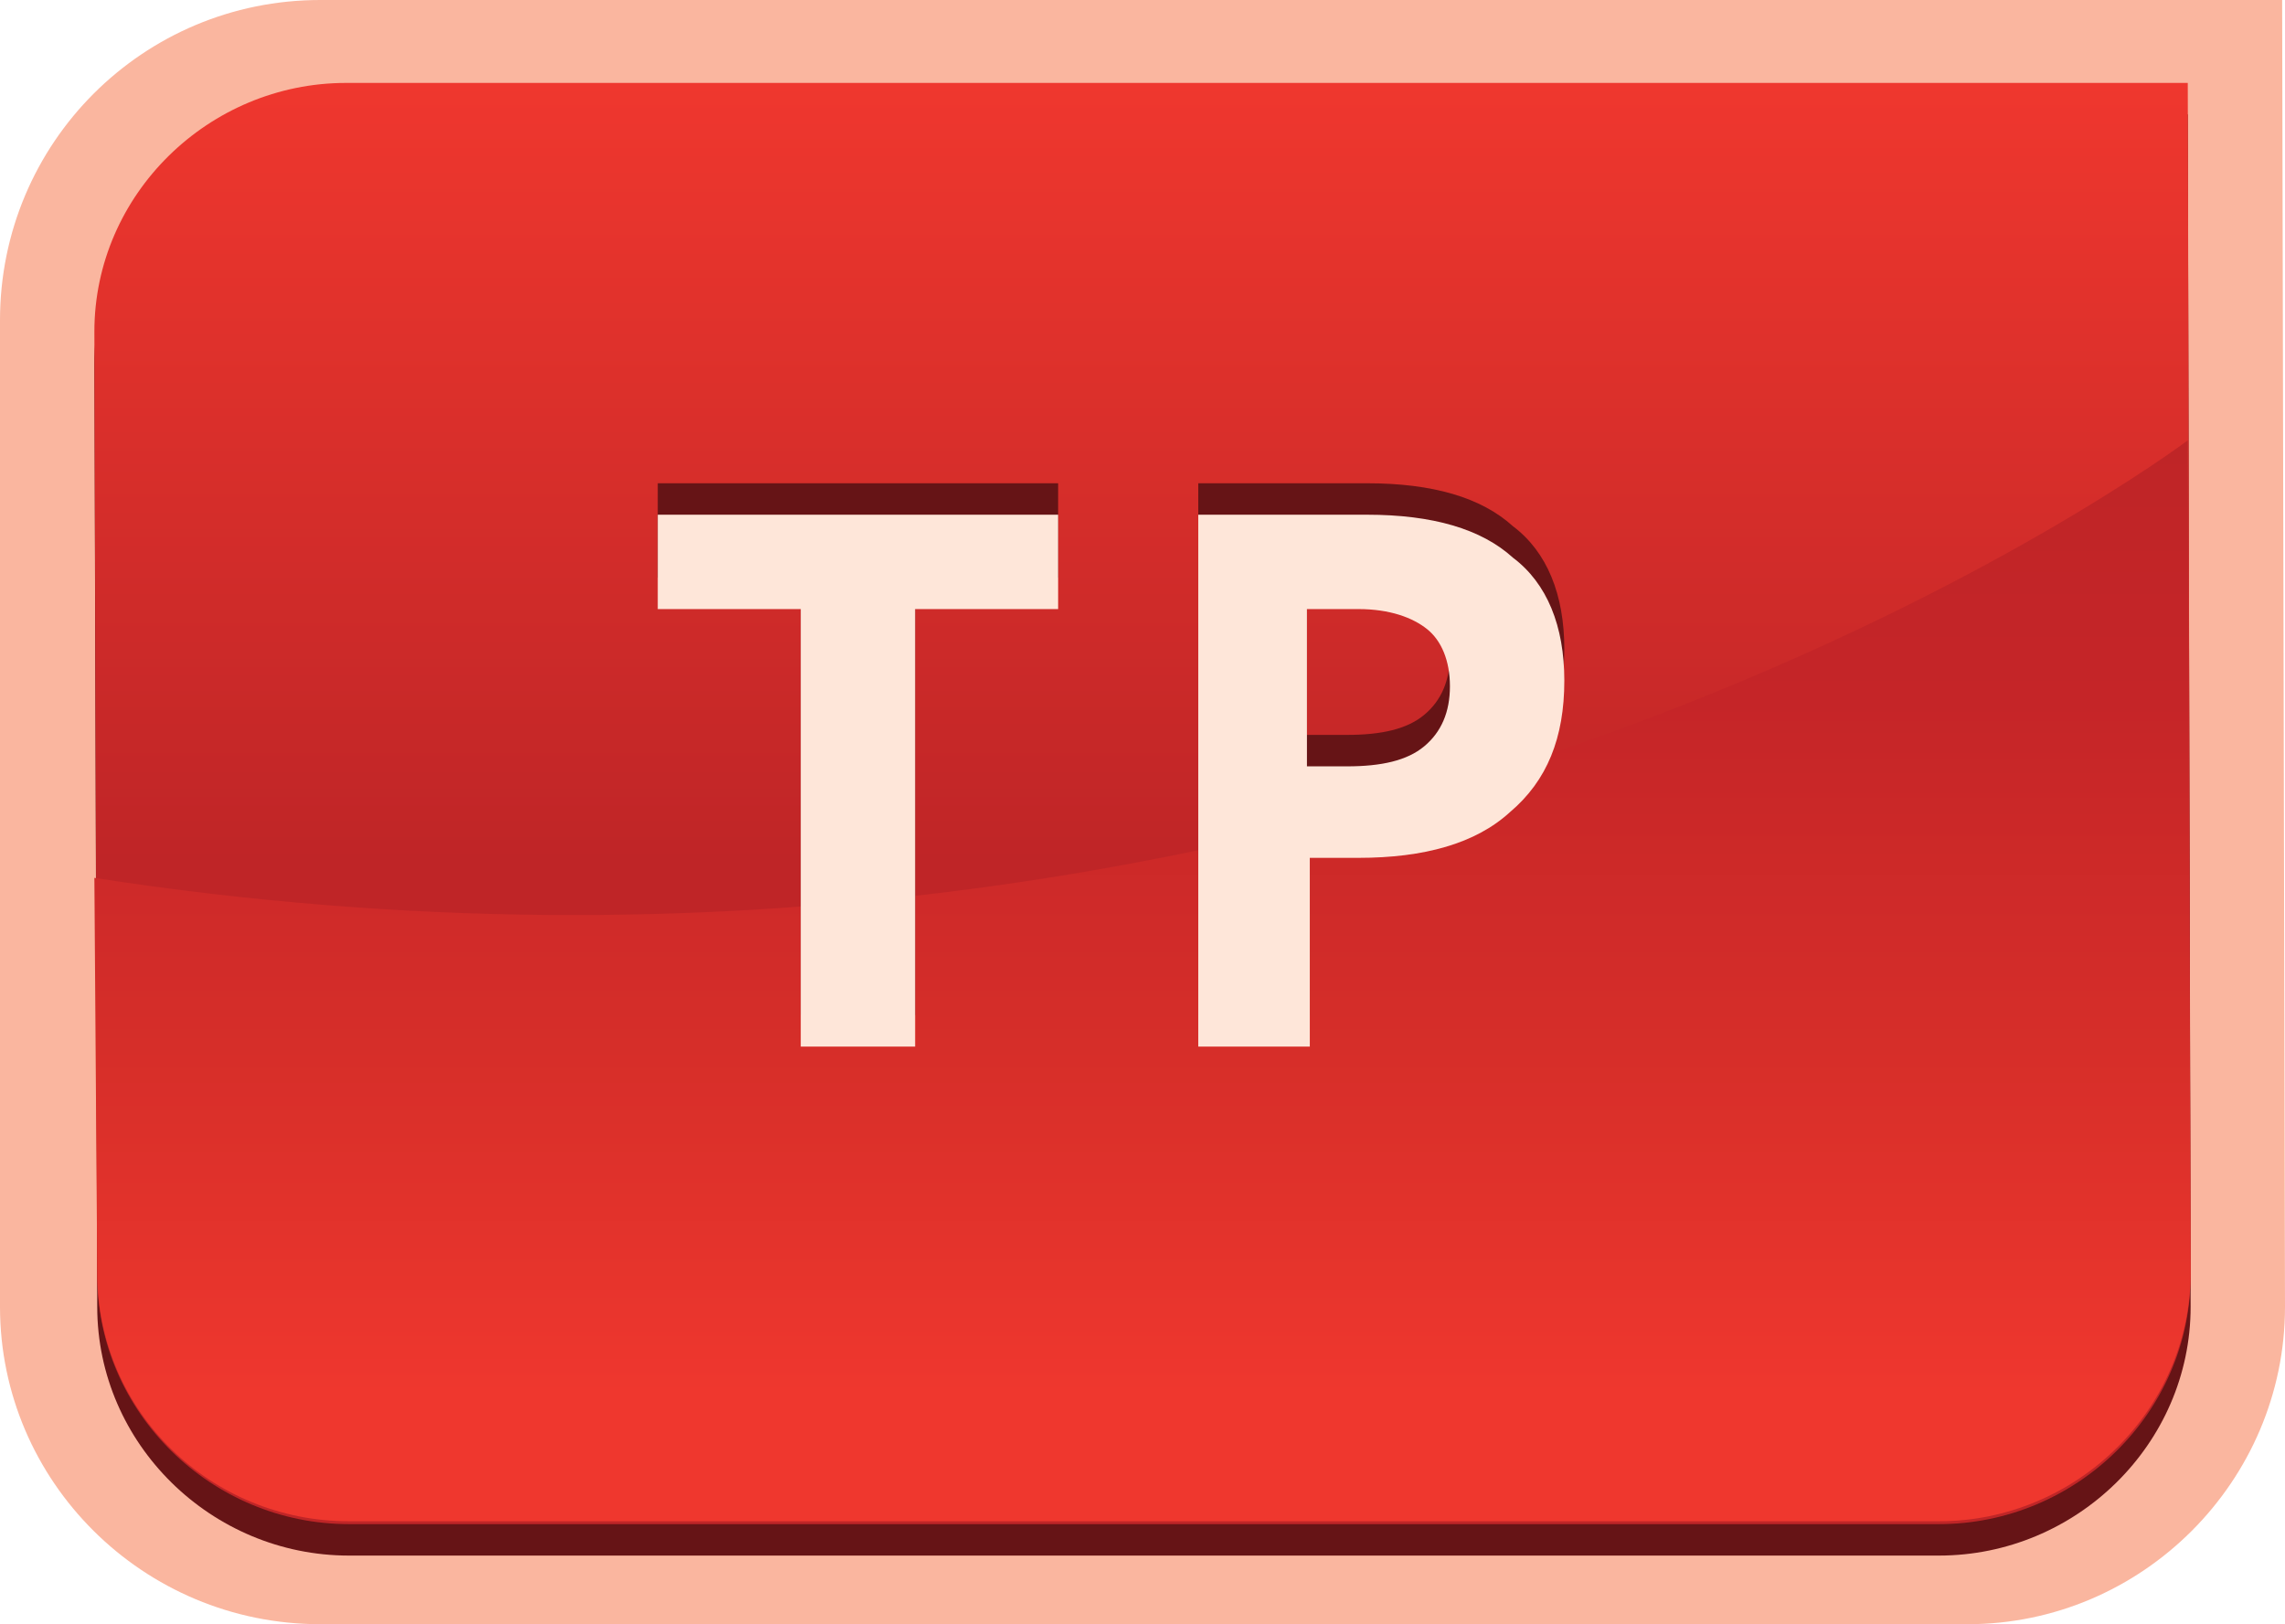 <svg xmlns="http://www.w3.org/2000/svg" viewBox="0 0 79.9 56.8"><path fill="#FAB69F" d="M11.2 56.8C5 56.8 0 51.8 0 45.7V11.2C0 5 5 0 11.2 0h68.6l.1 45.7c0 6.1-5 11.1-11.1 11.1H11.2z"/><path fill="#661416" d="M3.3 12.7c0-4.8 4-8.7 8.8-8.7h64.4l.1 41.7c0 4.8-4 8.7-8.8 8.7H12.2c-4.8 0-8.8-3.9-8.8-8.7l-.1-33z"/><linearGradient id="a" gradientUnits="userSpaceOnUse" x1="187.76" y1="-1598" x2="187.76" y2="-1547.6" gradientTransform="translate(-147.81 1600.9)"><stop offset="0" stop-color="#EF372E"/><stop offset=".54" stop-color="#BF2527"/></linearGradient><path fill="url(#a)" d="M3.3 11.6c0-4.8 4-8.7 8.8-8.7h64.4l.1 41.7c0 4.8-4 8.7-8.8 8.7H12.2c-4.8 0-8.8-3.9-8.8-8.7l-.1-33z"/><linearGradient id="b" gradientUnits="userSpaceOnUse" x1="187.76" y1="-1547.63" x2="187.76" y2="-1585.43" gradientTransform="translate(-147.81 1600.9)"><stop offset=".12" stop-color="#EF372E"/><stop offset=".44" stop-color="#D62E29"/><stop offset=".76" stop-color="#C52528"/><stop offset="1" stop-color="#BF2527"/></linearGradient><path fill="url(#b)" d="M3.3 30.7c43.9 6.8 73.2-15.3 73.2-15.3l.1 29.1c0 4.8-4 8.7-8.8 8.7H12.2c-4.8 0-8.8-3.8-8.8-8.7l-.1-13.8z"/><path fill="#661416" d="M31.9 35.5H28V20.2h-5v-3.3h14v3.3h-5v15.3zm22.8-12.8c0 2-.6 3.5-1.9 4.6-1.2 1.1-3 1.6-5.3 1.6h-1.7v6.6h-3.9V16.9h5.9c2.3 0 4 .5 5.1 1.5 1.2.9 1.8 2.4 1.8 4.3zm-8.9 3h1.3c1.2 0 2.1-.2 2.7-.7.6-.5.9-1.2.9-2.1 0-.9-.3-1.6-.8-2-.5-.4-1.3-.7-2.4-.7h-1.8v5.5z"/><path fill="#FEE6D9" d="M54.7 23.8c0 2-.6 3.5-1.9 4.6-1.2 1.1-3 1.6-5.3 1.6h-1.7v6.6h-3.9V18h5.9c2.3 0 4 .5 5.1 1.5 1.2.9 1.8 2.4 1.8 4.3zm-8.9 3h1.3c1.2 0 2.1-.2 2.7-.7.6-.5.9-1.2.9-2.1 0-.9-.3-1.6-.8-2-.5-.4-1.3-.7-2.4-.7h-1.8v5.5zm-13.9 9.8H28V21.3h-5V18h14v3.3h-5v15.3z"/><path fill="none" d="M-39.6-44h144v144h-144z"/></svg>